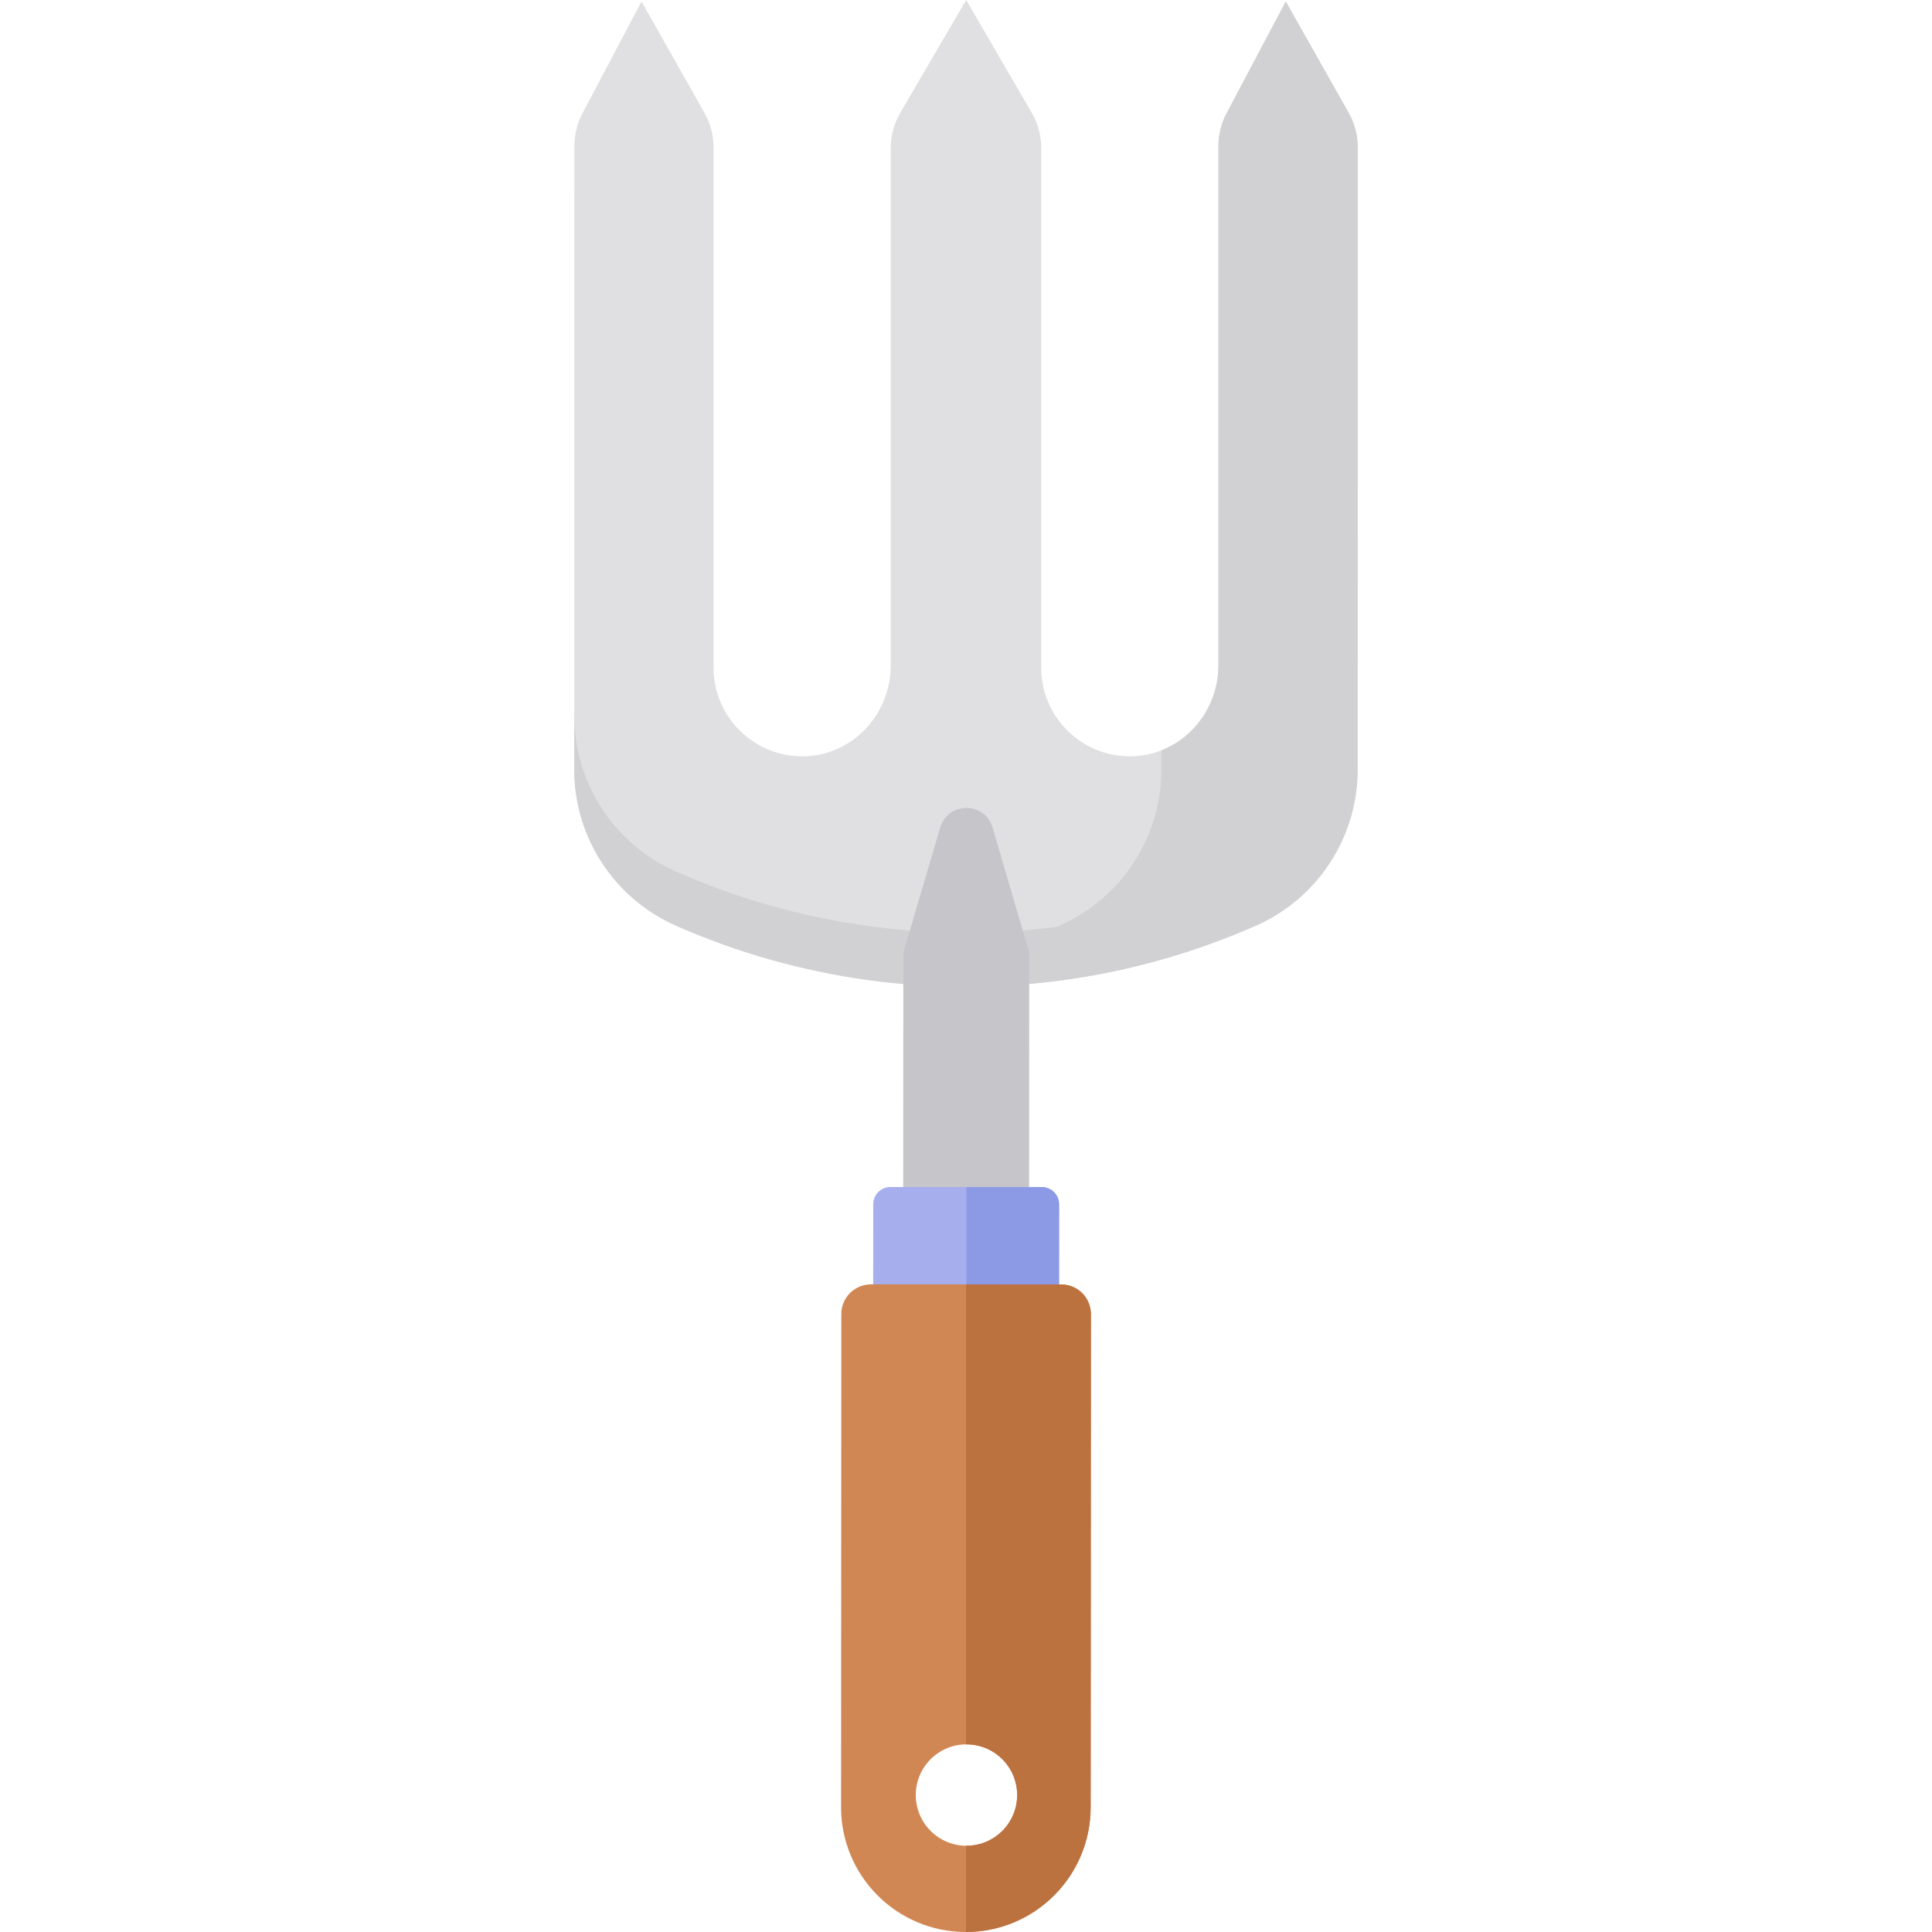 <?xml version="1.0" encoding="iso-8859-1"?>
<!-- Generator: Adobe Illustrator 19.0.0, SVG Export Plug-In . SVG Version: 6.00 Build 0)  -->
<svg version="1.1" id="Capa_1" xmlns="http://www.w3.org/2000/svg" xmlns:xlink="http://www.w3.org/1999/xlink" x="0px" y="0px"
	 viewBox="0 0 512 512" style="enable-background:new 0 0 512 512;" xml:space="preserve">
<path style="fill:#E0E0E2;" d="M359.788,203.957l0.032-164.936c0.001-3.185-0.822-6.315-2.389-9.088l-16.69-29.54L325.04,30.051
	c-1.409,2.662-2.146,5.629-2.146,8.641V176.37c0,12.717-9.87,23.562-22.577,24.043c-13.36,0.505-24.389-10.216-24.389-23.466V39.169
	c0-3.261-0.863-6.464-2.502-9.283L256.048,0l-17.461,29.878c-1.652,2.827-2.523,6.043-2.523,9.318v137.173
	c0,12.717-9.87,23.562-22.577,24.043c-13.36,0.505-24.389-10.216-24.389-23.466V39.023c0-3.185-0.824-6.316-2.391-9.089L170.009,0.4
	l-15.66,29.658c-1.403,2.656-2.136,5.615-2.137,8.619l-0.032,165.265c-0.003,17.91,10.568,34.132,26.954,41.362l0.006,0.003
	c48.956,21.599,104.742,21.596,153.696-0.006l0,0C349.215,238.073,359.784,221.86,359.788,203.957z"/>
<path style="fill:#D1D1D3;" d="M359.817,38.936L359.817,38.936c-0.014-3.155-0.834-6.254-2.386-9.002l-16.69-29.54L325.04,30.051
	c-1.409,2.662-2.146,5.629-2.146,8.641V176.37c0,10.091-6.217,18.997-15.132,22.487l-0.001,5.101
	c-0.003,17.902-10.573,34.115-26.951,41.343l0,0c-0.274,0.121-0.553,0.228-0.827,0.348c-33.99,4.319-68.872-0.568-100.842-14.673
	l-0.006-0.003c-16.34-7.209-26.896-23.361-26.952-41.211l-0.003,14.181c-0.003,17.91,10.568,34.132,26.954,41.362l0.006,0.003
	c16.35,7.213,33.463,12.004,50.828,14.399l0,0h0.001c4.307,0.594,8.629,1.039,12.959,1.337c0.057,0.004,0.114,0.007,0.171,0.011
	c2.105,0.143,4.211,0.251,6.318,0.324c0.058,0.002,0.115,0.005,0.173,0.007c4.274,0.144,8.551,0.143,12.825-0.002
	c0.166-0.006,0.332-0.013,0.498-0.019c1.955-0.071,3.908-0.172,5.86-0.304c0.193-0.013,0.385-0.024,0.578-0.037
	c4.161-0.293,8.314-0.722,12.453-1.289c0.316-0.043,0.631-0.091,0.946-0.135c1.744-0.248,3.486-0.52,5.224-0.816
	c0.354-0.06,0.708-0.118,1.061-0.18c4.004-0.706,7.991-1.541,11.954-2.505c0.456-0.111,0.911-0.228,1.366-0.342
	c1.54-0.387,3.077-0.794,4.609-1.22c0.485-0.135,0.97-0.266,1.454-0.405c3.844-1.102,7.662-2.327,11.448-3.676
	c0.538-0.192,1.074-0.391,1.611-0.588c1.399-0.513,2.793-1.042,4.183-1.589c0.546-0.215,1.092-0.427,1.637-0.647
	c1.855-0.75,3.704-1.519,5.54-2.33l0,0c16.378-7.228,26.947-23.441,26.951-41.343l0.032-164.936
	C359.82,38.993,359.817,38.964,359.817,38.936z"/>
<path style="fill:#C6C5CA;" d="M272.722,327.266l-33.367-0.017l0.037-74.814l9.784-33.138c2.042-6.915,11.84-6.906,13.868,0.013
	l9.715,33.141L272.722,327.266z"/>
<path style="fill:#A7AEEE;" d="M276.099,357.166l-40.151-0.02c-2.512-0.001-4.548-2.039-4.547-4.551l0.015-33.475
	c0.001-2.513,2.039-4.548,4.551-4.547l40.151,0.02c2.512,0.001,4.548,2.039,4.547,4.551l-0.015,33.475
	C280.65,355.131,278.612,357.167,276.099,357.166z"/>
<path style="fill:#8C99E5;" d="M276.119,314.593l-19.994-0.01v42.573l19.974,0.01c2.513,0.001,4.55-2.035,4.552-4.547l0.015-33.475
	C280.667,316.632,278.631,314.594,276.119,314.593z"/>
<path style="fill:#D18754;" d="M281.244,340.394l-50.423-0.025c-4.341-0.002-7.861,3.515-7.863,7.855l-0.065,130.689
	c-0.009,18.264,14.79,33.078,33.054,33.087l0,0c18.264,0.009,33.078-14.79,33.087-33.054l0.065-130.689
	C289.101,343.916,285.584,340.396,281.244,340.394z M265.624,485.208c-5.246,5.246-13.752,5.246-18.998,0s-5.246-13.752,0-18.998
	c5.246-5.246,13.752-5.246,18.998,0C270.87,471.456,270.87,479.962,265.624,485.208z"/>
<path style="fill:#BC723F;" d="M281.244,340.394l-25.254-0.013v121.901c3.483-0.035,6.977,1.271,9.634,3.928
	c5.246,5.246,5.246,13.752,0,18.998c-2.657,2.657-6.151,3.963-9.634,3.928v22.863c18.245-0.014,33.036-14.803,33.045-33.053
	l0.065-130.689C289.101,343.916,285.584,340.396,281.244,340.394z"/>
<g>
</g>
<g>
</g>
<g>
</g>
<g>
</g>
<g>
</g>
<g>
</g>
<g>
</g>
<g>
</g>
<g>
</g>
<g>
</g>
<g>
</g>
<g>
</g>
<g>
</g>
<g>
</g>
<g>
</g>
</svg>
